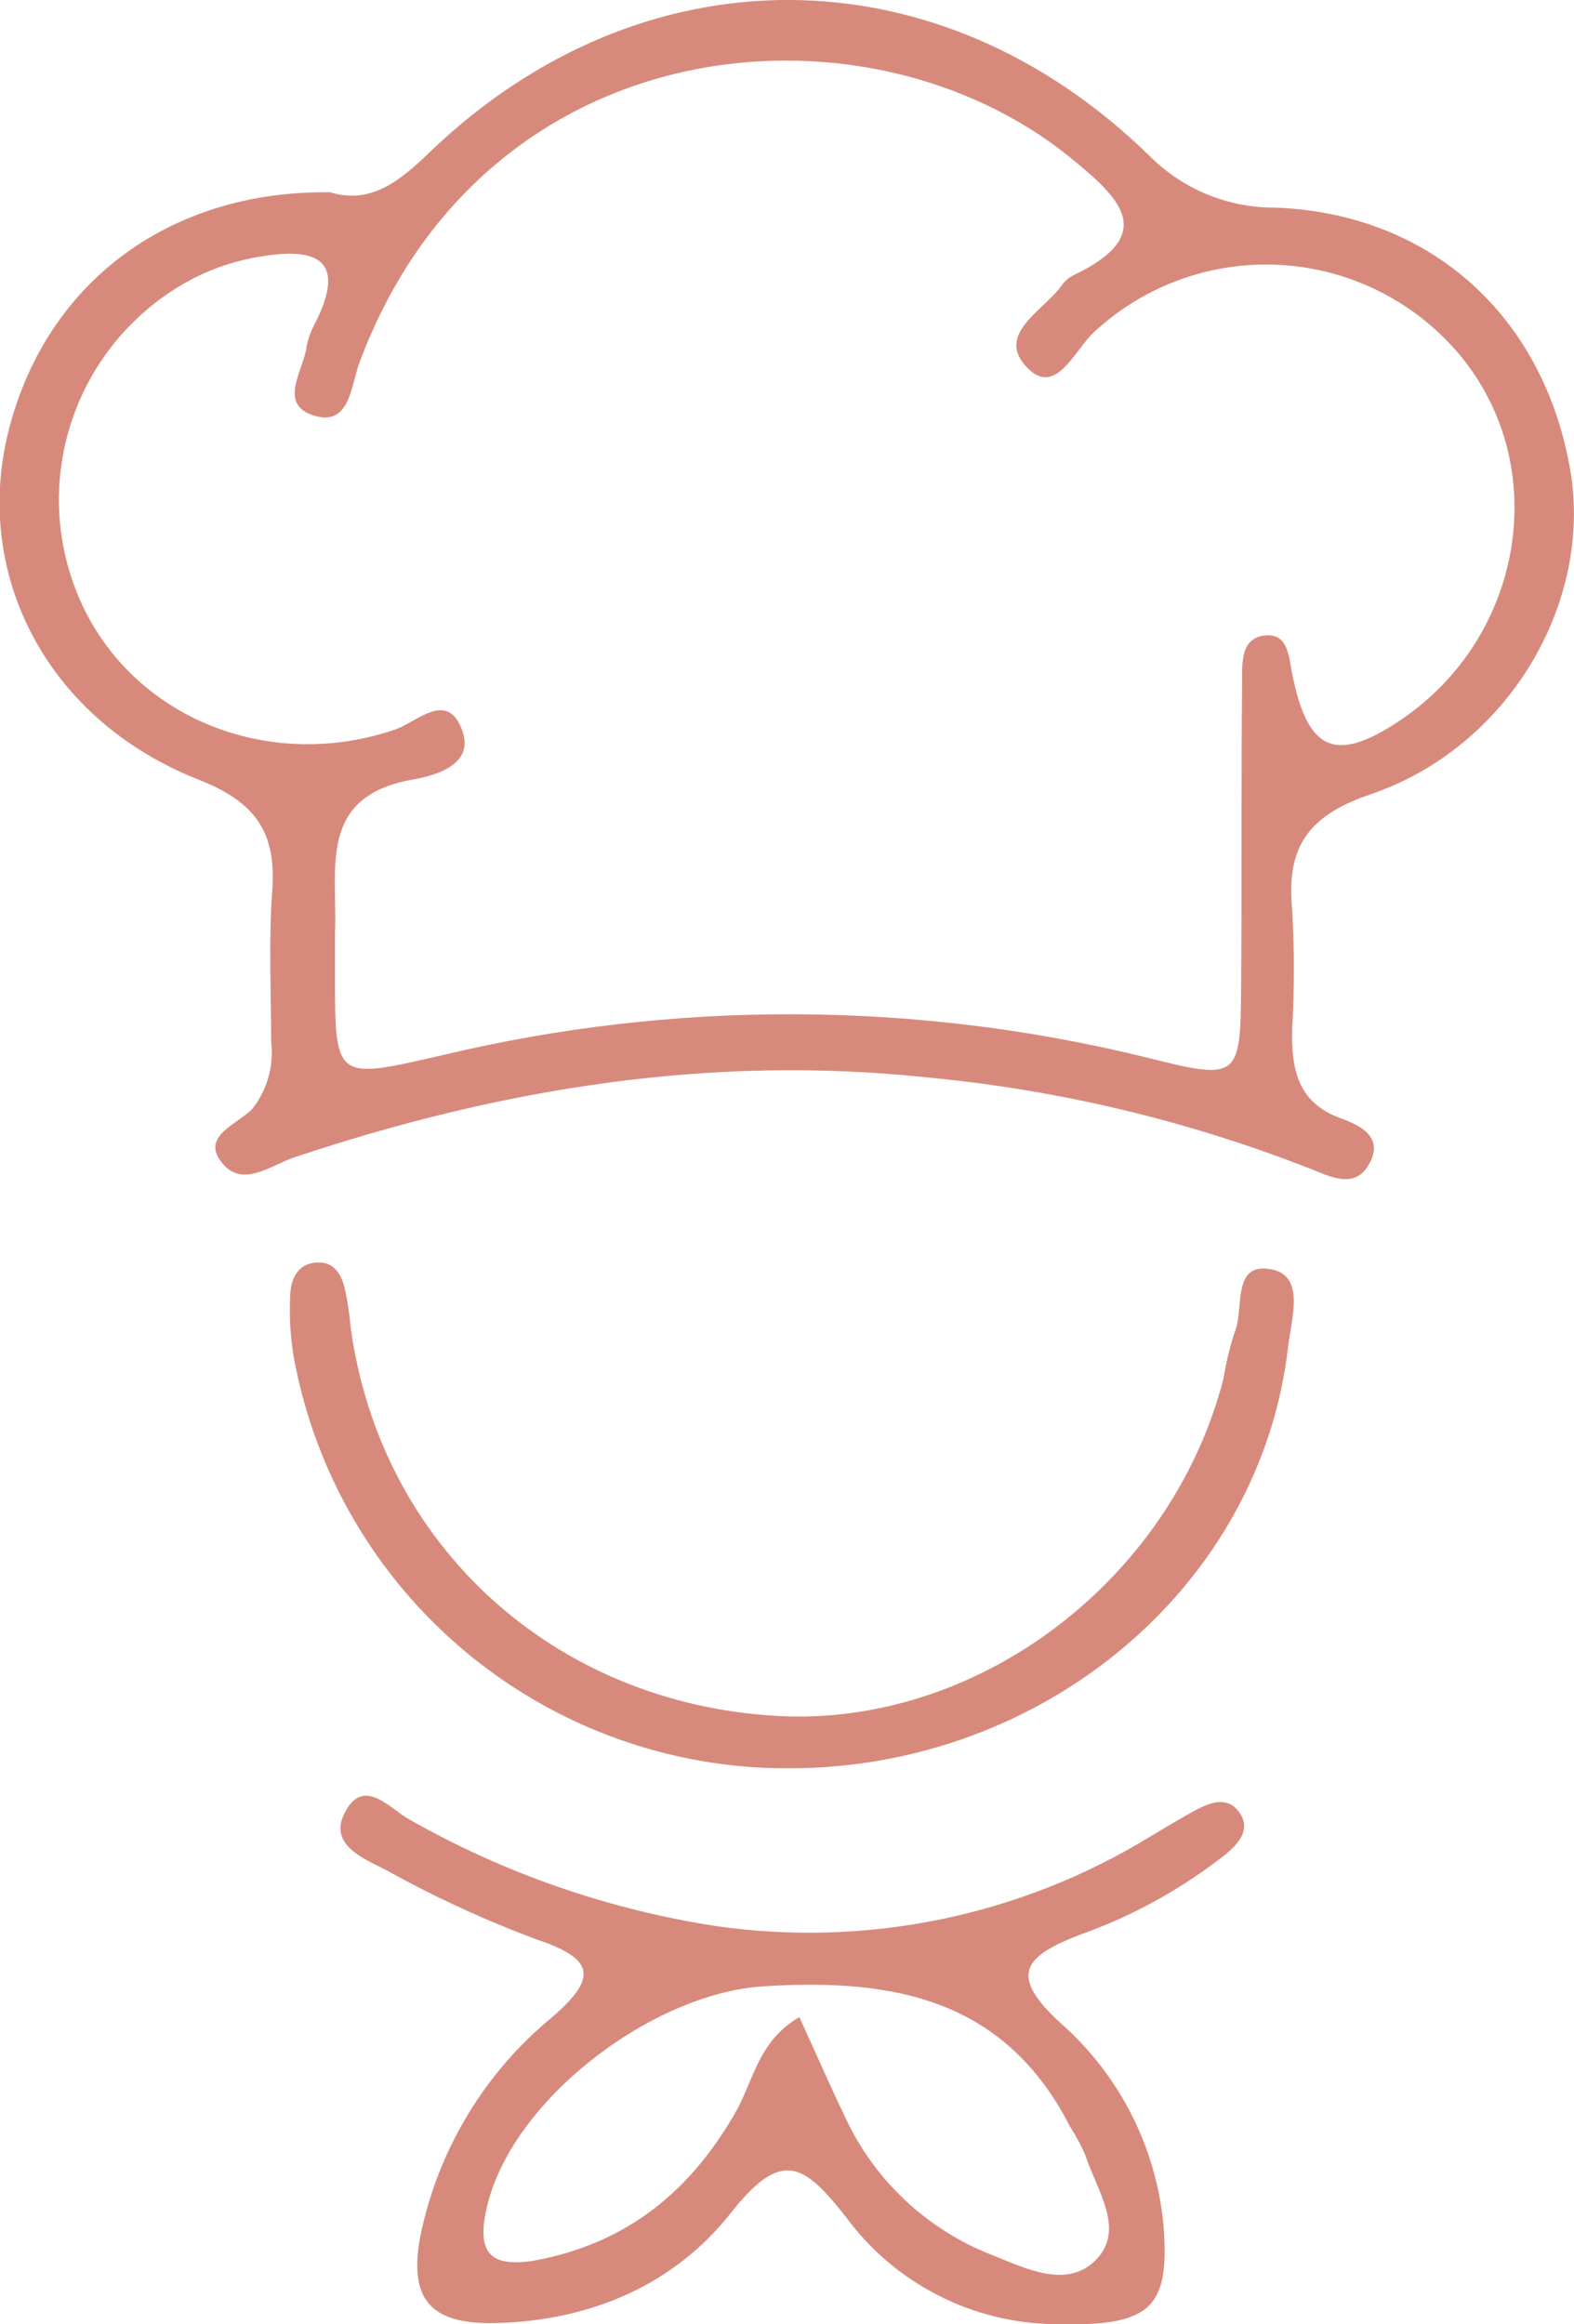 <svg width="21" height="31" viewBox="0 0 21 31" fill="none" xmlns="http://www.w3.org/2000/svg">
<g clip-path="url(#clip0_825_338)">
<path d="M4.407 2.565C4.945 2.729 5.335 2.417 5.738 2.025C8.57 -0.69 12.513 -0.677 15.331 2.074C15.552 2.296 15.814 2.473 16.104 2.592C16.394 2.711 16.704 2.772 17.017 2.769C19.089 2.848 20.594 4.217 20.949 6.263C21.255 8.026 20.133 9.97 18.279 10.596C17.44 10.883 17.161 11.31 17.24 12.132C17.27 12.662 17.27 13.192 17.24 13.722C17.229 14.248 17.303 14.702 17.887 14.915C18.149 15.01 18.47 15.163 18.265 15.529C18.078 15.858 17.762 15.7 17.507 15.598C15.862 14.95 14.134 14.537 12.374 14.37C9.461 14.062 6.671 14.519 3.927 15.436C3.607 15.543 3.231 15.856 2.955 15.501C2.679 15.147 3.173 14.996 3.368 14.787C3.566 14.535 3.656 14.214 3.618 13.895C3.618 13.223 3.583 12.552 3.632 11.884C3.69 11.103 3.414 10.698 2.646 10.397C0.661 9.614 -0.341 7.723 0.095 5.825C0.566 3.812 2.224 2.533 4.407 2.565ZM4.469 12.447V12.976C4.469 14.417 4.469 14.401 5.891 14.076C8.996 13.332 12.235 13.345 15.334 14.113C16.51 14.41 16.551 14.375 16.558 13.203C16.57 11.826 16.558 10.45 16.572 9.074C16.572 8.842 16.554 8.513 16.871 8.476C17.189 8.439 17.194 8.758 17.242 8.995C17.449 10.031 17.827 10.186 18.699 9.595C20.323 8.492 20.705 6.244 19.499 4.762C19.208 4.406 18.846 4.114 18.437 3.903C18.028 3.692 17.58 3.567 17.121 3.536C16.662 3.504 16.201 3.568 15.767 3.721C15.333 3.874 14.936 4.115 14.598 4.428C14.341 4.66 14.093 5.29 13.715 4.914C13.265 4.467 13.912 4.152 14.16 3.814C14.2 3.755 14.254 3.706 14.318 3.673C15.477 3.123 14.921 2.625 14.285 2.106C11.544 -0.123 6.46 0.35 4.792 4.847C4.681 5.149 4.667 5.693 4.187 5.542C3.706 5.392 4.045 4.949 4.089 4.632C4.107 4.527 4.143 4.426 4.193 4.333C4.657 3.432 4.193 3.295 3.444 3.427C3.166 3.474 2.896 3.56 2.642 3.682C1.887 4.054 1.302 4.698 1.003 5.485C0.704 6.271 0.715 7.141 1.032 7.92C1.695 9.542 3.544 10.316 5.267 9.732C5.56 9.634 5.963 9.201 6.163 9.732C6.341 10.195 5.817 10.341 5.523 10.394C4.219 10.617 4.509 11.599 4.469 12.447Z" fill="#D78A7C"/>
<path d="M14.067 30.998C13.524 30.991 12.99 30.858 12.507 30.609C12.024 30.361 11.605 30.004 11.284 29.566C10.727 28.859 10.43 28.653 9.755 29.51C8.999 30.472 7.879 30.958 6.594 30.984C5.745 31 5.448 30.664 5.608 29.825C5.842 28.674 6.468 27.638 7.378 26.894C7.967 26.38 7.937 26.127 7.167 25.87C6.474 25.612 5.801 25.302 5.154 24.943C4.857 24.79 4.388 24.612 4.592 24.192C4.845 23.671 5.207 24.132 5.469 24.271C6.73 24.986 8.11 25.465 9.542 25.687C11.555 25.979 13.606 25.559 15.341 24.498C15.554 24.373 15.763 24.241 15.981 24.128C16.199 24.014 16.407 23.972 16.547 24.19C16.686 24.408 16.521 24.591 16.357 24.728C15.774 25.188 15.12 25.551 14.42 25.8C13.654 26.093 13.45 26.343 14.153 26.985C14.931 27.671 15.42 28.626 15.521 29.658C15.614 30.782 15.366 31.035 14.067 30.998ZM10.665 26.903C10.878 27.367 11.07 27.809 11.277 28.24C11.668 29.082 12.371 29.74 13.237 30.076C13.684 30.254 14.241 30.539 14.629 30.133C15.016 29.728 14.629 29.207 14.48 28.743C14.424 28.614 14.357 28.49 14.281 28.372C13.409 26.66 11.924 26.38 10.178 26.493C8.698 26.588 6.814 28.013 6.492 29.454C6.36 30.038 6.531 30.247 7.132 30.15C8.373 29.918 9.22 29.223 9.83 28.143C10.055 27.731 10.127 27.214 10.665 26.903Z" fill="#D78A7C"/>
<path d="M10.514 23.585C8.944 23.588 7.424 23.04 6.218 22.036C5.012 21.032 4.198 19.637 3.918 18.094C3.872 17.817 3.857 17.535 3.873 17.255C3.885 17.037 3.987 16.836 4.256 16.838C4.465 16.838 4.555 17.005 4.599 17.179C4.636 17.351 4.663 17.525 4.678 17.7C5.073 20.608 7.385 22.716 10.366 22.886C13.037 23.036 15.624 21.088 16.322 18.393C16.356 18.184 16.405 17.978 16.47 17.776C16.607 17.466 16.419 16.813 16.978 16.933C17.419 17.03 17.224 17.607 17.185 17.966C16.818 21.159 13.921 23.59 10.514 23.585Z" fill="#D78A7C"/>
</g>
<defs>
<clipPath id="clip0_825_338">
<rect width="21" height="31" fill="white"/>
</clipPath>
</defs>
</svg>
